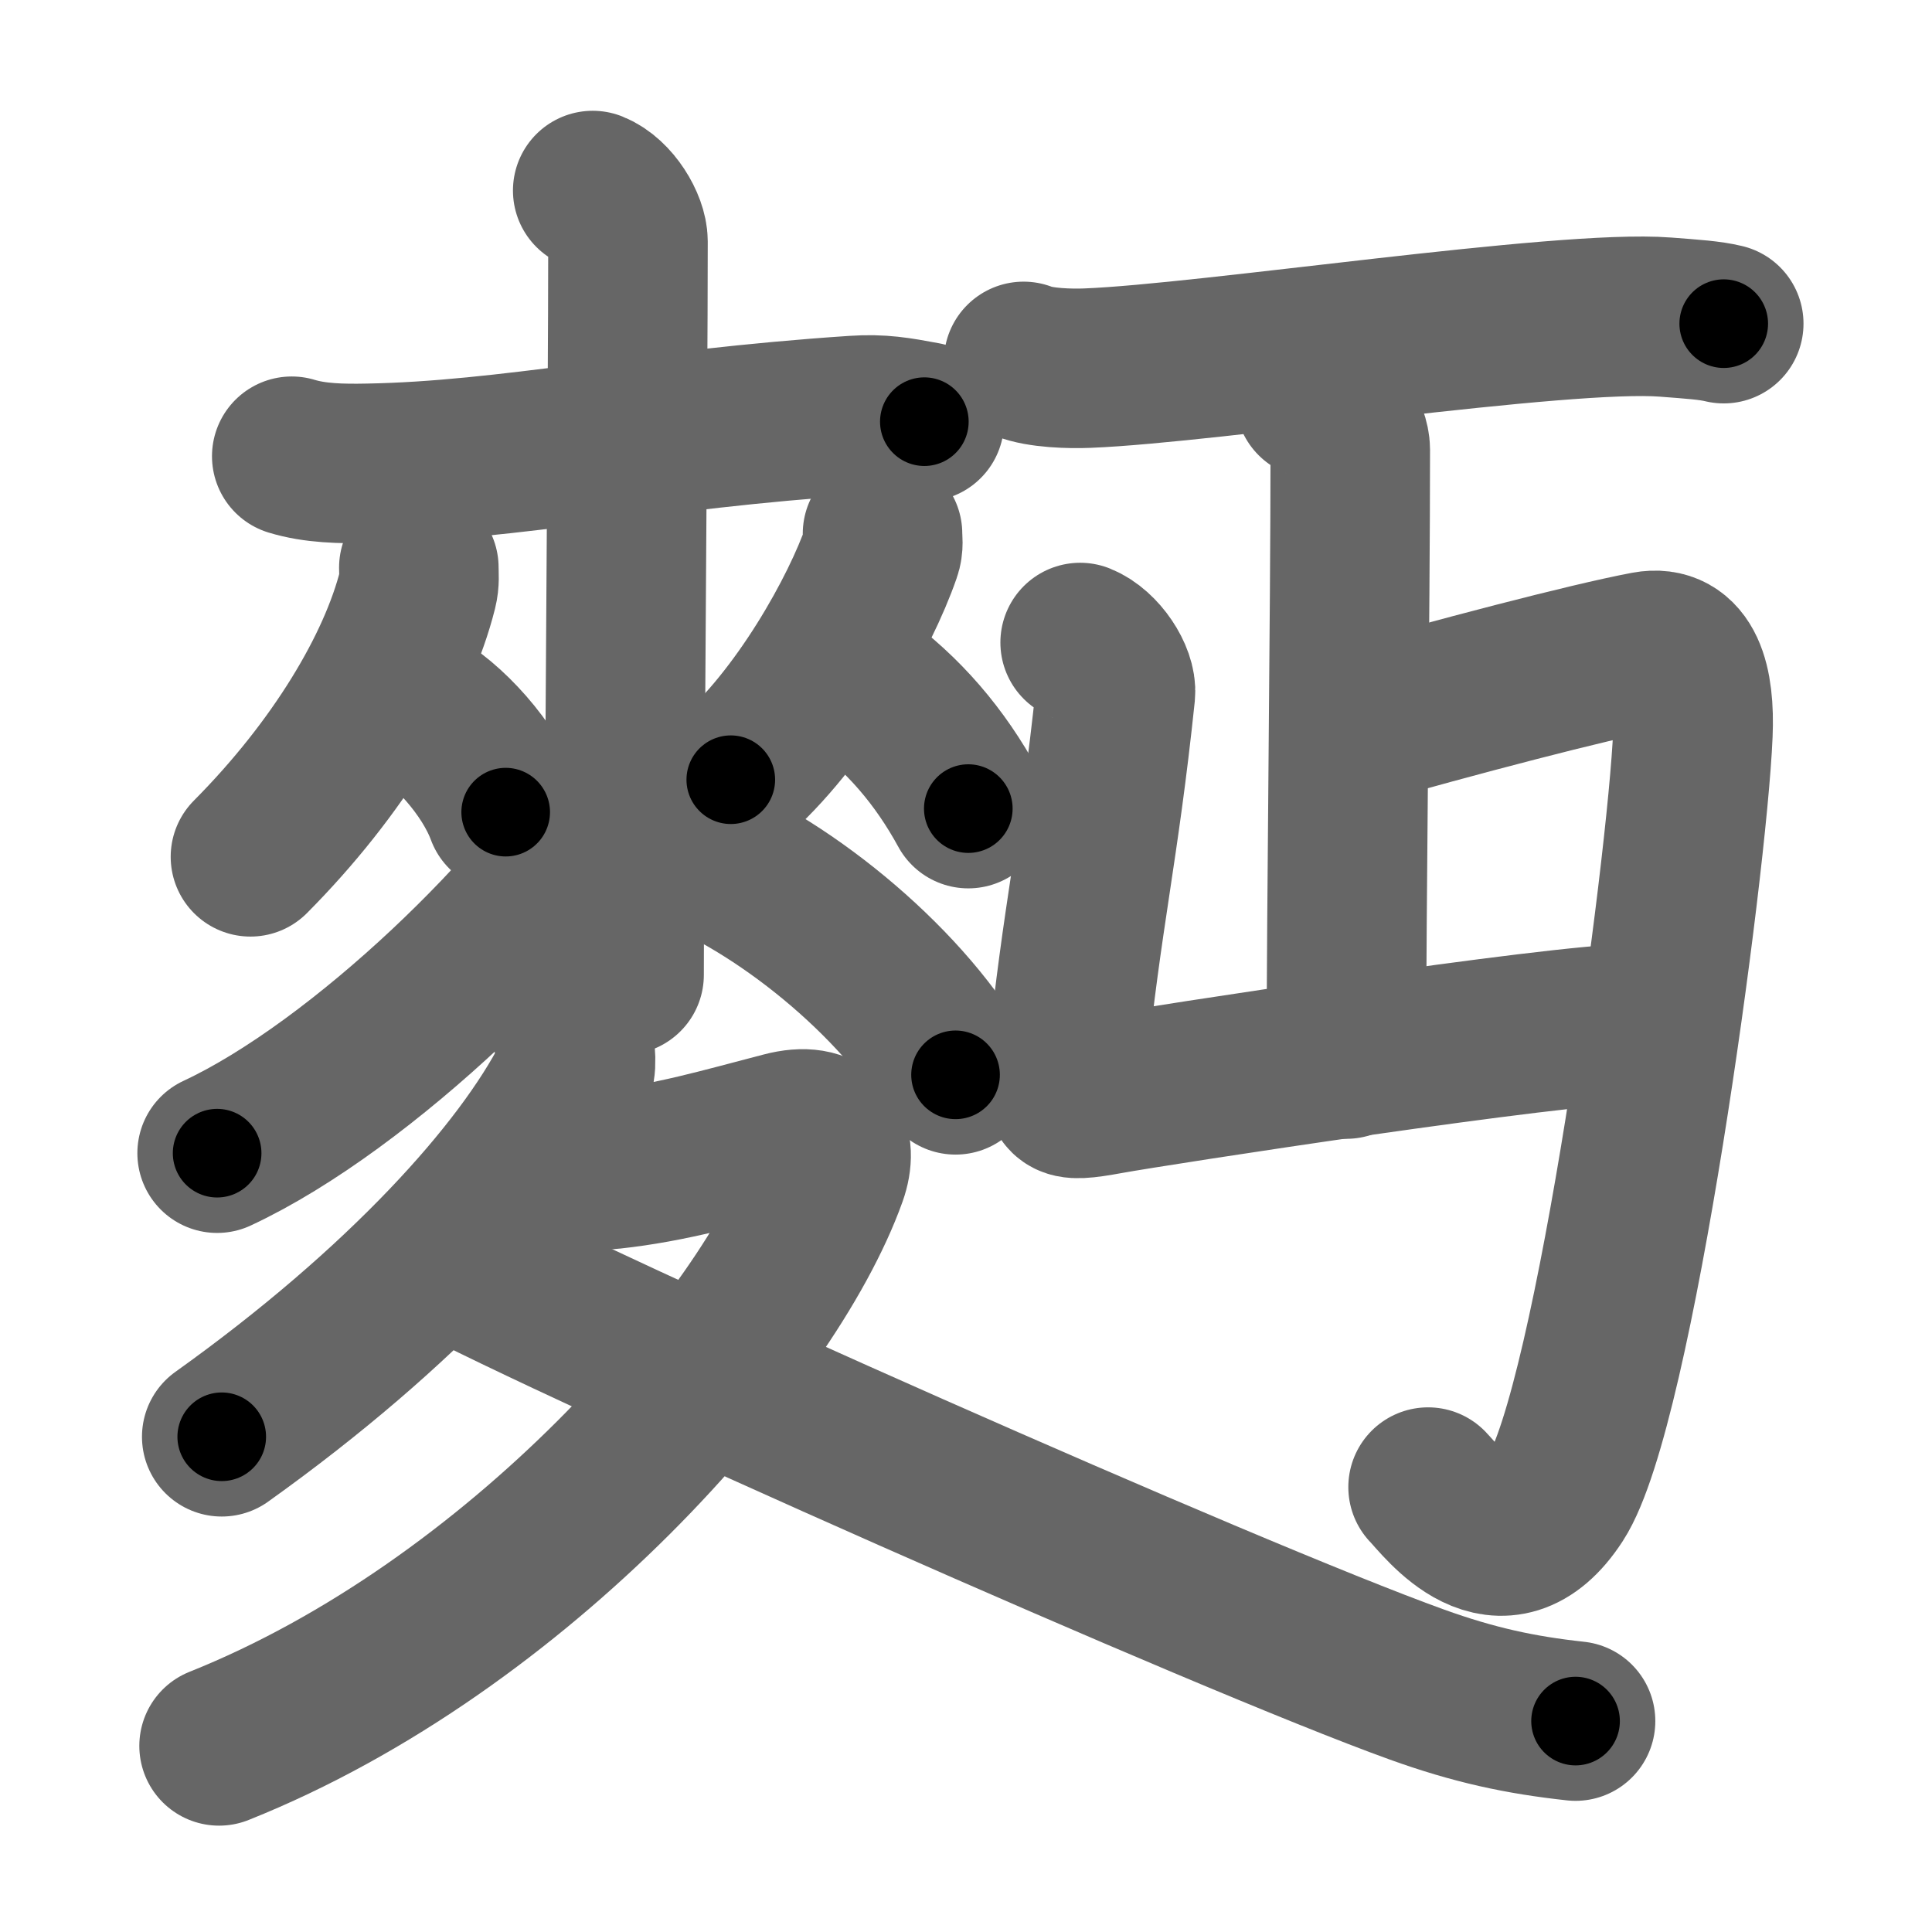 <svg xmlns="http://www.w3.org/2000/svg" width="109" height="109" viewBox="0 0 109 109" id="9eaa"><g fill="none" stroke="#666" stroke-width="9" stroke-linecap="round" stroke-linejoin="round"><g><g><g><g><path d="M16.46,25.74c1.31,0.4,2.8,0.43,4.31,0.4c7.98-0.14,15.82-1.93,27.44-2.7c1.5-0.1,2.44,0.07,3.94,0.35" /></g><g><g><path d="M23.63,32.02c0,0.42,0.05,0.76-0.07,1.24c-1.13,4.5-4.49,10.11-9.43,15.08" /><path d="M23.35,39.76c1.87,0.98,4.27,3.59,5.18,6.06" /></g><g><path d="M49.79,30.11c0,0.35,0.07,0.65-0.07,1.04c-1.17,3.39-4.51,9.42-8.49,12.84" /><path d="M48.31,38.35c2.67,1.93,4.72,4.34,6.32,7.27" /></g></g><g><path d="M33.44,10.75c1.1,0.44,1.99,1.96,1.99,2.87c0,9.27-0.22,32.88-0.22,41.38" /><path d="M34.93,44.2c-3.94,6.74-14.49,17.04-22.68,20.86" /><path d="M38.32,47.66c5.68,2.09,12.43,7.59,15.59,12.98" /></g></g><g><path d="M32.37,58.75c0.06,0.53,0.25,1.41-0.11,2.11c-2.76,5.39-9.51,12.89-19.75,20.2" /><path d="M32.07,65.77c0.26,0.03,1.67,0.29,2.42,0.2c3.34-0.36,6.22-1.21,9.72-2.12c2.4-0.63,3.08,0.72,2.47,2.44c-3.36,9.39-17.43,25.46-34.32,32.21" /><path d="M24.89,70.78c8,4.25,44.27,20.38,55.05,24.26c3.22,1.16,5.82,1.72,8.95,2.06" /></g></g><g><path d="M57.75,20.39c0.94,0.38,2.66,0.42,3.6,0.38c6.9-0.27,26.82-3.33,32.61-2.88c1.56,0.12,2.5,0.18,3.29,0.37" /><g><g><path d="M74.19,22.5c1.1,0.44,1.99,1.96,1.99,2.87c0,9.27-0.22,25.88-0.22,34.38" /><path d="M60.94,36.25c1.1,0.44,2.08,1.96,1.99,2.87C62,48,61.04,51.69,60.2,60c-0.2,2-0.45,2.25,2.3,1.75s25.5-4,29.75-4" /></g><path d="M76.11,41.04c5.93-1.69,13.5-3.68,16.79-4.3c2.14-0.4,2.73,1.82,2.61,4.66c-0.31,7.48-4.43,38.02-7.74,43.11c-3.09,4.75-6.34,0.28-7.2-0.61" /></g></g></g></g><g fill="none" stroke="#000" stroke-width="5" stroke-linecap="round" stroke-linejoin="round"><path d="M16.46,25.74c1.31,0.4,2.8,0.43,4.31,0.4c7.98-0.14,15.82-1.93,27.44-2.7c1.5-0.1,2.44,0.07,3.94,0.35" stroke-dasharray="35.899" stroke-dashoffset="35.899"><animate attributeName="stroke-dashoffset" values="35.899;35.899;0" dur="0.359s" fill="freeze" begin="0s;9eaa.click" /></path><path d="M23.63,32.02c0,0.42,0.05,0.76-0.07,1.24c-1.13,4.5-4.49,10.11-9.43,15.08" stroke-dasharray="19.227" stroke-dashoffset="19.227"><animate attributeName="stroke-dashoffset" values="19.227" fill="freeze" begin="9eaa.click" /><animate attributeName="stroke-dashoffset" values="19.227;19.227;0" keyTimes="0;0.652;1" dur="0.551s" fill="freeze" begin="0s;9eaa.click" /></path><path d="M23.35,39.76c1.87,0.98,4.27,3.59,5.18,6.06" stroke-dasharray="8.117" stroke-dashoffset="8.117"><animate attributeName="stroke-dashoffset" values="8.117" fill="freeze" begin="9eaa.click" /><animate attributeName="stroke-dashoffset" values="8.117;8.117;0" keyTimes="0;0.872;1" dur="0.632s" fill="freeze" begin="0s;9eaa.click" /></path><path d="M49.79,30.11c0,0.35,0.07,0.65-0.07,1.04c-1.17,3.39-4.51,9.42-8.49,12.84" stroke-dasharray="16.587" stroke-dashoffset="16.587"><animate attributeName="stroke-dashoffset" values="16.587" fill="freeze" begin="9eaa.click" /><animate attributeName="stroke-dashoffset" values="16.587;16.587;0" keyTimes="0;0.792;1" dur="0.798s" fill="freeze" begin="0s;9eaa.click" /></path><path d="M48.31,38.35c2.67,1.93,4.72,4.34,6.32,7.27" stroke-dasharray="9.717" stroke-dashoffset="9.717"><animate attributeName="stroke-dashoffset" values="9.717" fill="freeze" begin="9eaa.click" /><animate attributeName="stroke-dashoffset" values="9.717;9.717;0" keyTimes="0;0.892;1" dur="0.895s" fill="freeze" begin="0s;9eaa.click" /></path><path d="M33.44,10.75c1.1,0.44,1.99,1.96,1.99,2.87c0,9.27-0.22,32.88-0.22,41.38" stroke-dasharray="45.033" stroke-dashoffset="45.033"><animate attributeName="stroke-dashoffset" values="45.033" fill="freeze" begin="9eaa.click" /><animate attributeName="stroke-dashoffset" values="45.033;45.033;0" keyTimes="0;0.665;1" dur="1.345s" fill="freeze" begin="0s;9eaa.click" /></path><path d="M34.93,44.2c-3.94,6.74-14.49,17.04-22.68,20.86" stroke-dasharray="31.151" stroke-dashoffset="31.151"><animate attributeName="stroke-dashoffset" values="31.151" fill="freeze" begin="9eaa.click" /><animate attributeName="stroke-dashoffset" values="31.151;31.151;0" keyTimes="0;0.812;1" dur="1.657s" fill="freeze" begin="0s;9eaa.click" /></path><path d="M38.32,47.66c5.68,2.09,12.43,7.59,15.59,12.98" stroke-dasharray="20.62" stroke-dashoffset="20.62"><animate attributeName="stroke-dashoffset" values="20.62" fill="freeze" begin="9eaa.click" /><animate attributeName="stroke-dashoffset" values="20.62;20.62;0" keyTimes="0;0.889;1" dur="1.863s" fill="freeze" begin="0s;9eaa.click" /></path><path d="M32.37,58.75c0.06,0.53,0.25,1.41-0.11,2.11c-2.76,5.39-9.51,12.89-19.75,20.2" stroke-dasharray="30.626" stroke-dashoffset="30.626"><animate attributeName="stroke-dashoffset" values="30.626" fill="freeze" begin="9eaa.click" /><animate attributeName="stroke-dashoffset" values="30.626;30.626;0" keyTimes="0;0.859;1" dur="2.169s" fill="freeze" begin="0s;9eaa.click" /></path><path d="M32.07,65.77c0.26,0.03,1.67,0.29,2.42,0.2c3.34-0.36,6.22-1.21,9.72-2.12c2.4-0.63,3.08,0.72,2.47,2.44c-3.36,9.39-17.43,25.46-34.32,32.21" stroke-dasharray="65.255" stroke-dashoffset="65.255"><animate attributeName="stroke-dashoffset" values="65.255" fill="freeze" begin="9eaa.click" /><animate attributeName="stroke-dashoffset" values="65.255;65.255;0" keyTimes="0;0.815;1" dur="2.66s" fill="freeze" begin="0s;9eaa.click" /></path><path d="M24.89,70.78c8,4.25,44.27,20.38,55.05,24.26c3.22,1.16,5.82,1.72,8.95,2.06" stroke-dasharray="69.385" stroke-dashoffset="69.385"><animate attributeName="stroke-dashoffset" values="69.385" fill="freeze" begin="9eaa.click" /><animate attributeName="stroke-dashoffset" values="69.385;69.385;0" keyTimes="0;0.836;1" dur="3.182s" fill="freeze" begin="0s;9eaa.click" /></path><path d="M57.75,20.39c0.94,0.38,2.66,0.42,3.6,0.38c6.9-0.27,26.82-3.33,32.61-2.88c1.56,0.12,2.5,0.18,3.29,0.37" stroke-dasharray="39.713" stroke-dashoffset="39.713"><animate attributeName="stroke-dashoffset" values="39.713" fill="freeze" begin="9eaa.click" /><animate attributeName="stroke-dashoffset" values="39.713;39.713;0" keyTimes="0;0.889;1" dur="3.579s" fill="freeze" begin="0s;9eaa.click" /></path><path d="M74.19,22.5c1.1,0.44,1.99,1.96,1.99,2.87c0,9.27-0.22,25.88-0.22,34.38" stroke-dasharray="38.033" stroke-dashoffset="38.033"><animate attributeName="stroke-dashoffset" values="38.033" fill="freeze" begin="9eaa.click" /><animate attributeName="stroke-dashoffset" values="38.033;38.033;0" keyTimes="0;0.904;1" dur="3.959s" fill="freeze" begin="0s;9eaa.click" /></path><path d="M60.94,36.25c1.1,0.44,2.08,1.96,1.99,2.87C62,48,61.04,51.69,60.2,60c-0.2,2-0.45,2.25,2.3,1.75s25.5-4,29.75-4" stroke-dasharray="58.926" stroke-dashoffset="58.926"><animate attributeName="stroke-dashoffset" values="58.926" fill="freeze" begin="9eaa.click" /><animate attributeName="stroke-dashoffset" values="58.926;58.926;0" keyTimes="0;0.87;1" dur="4.548s" fill="freeze" begin="0s;9eaa.click" /></path><path d="M76.11,41.04c5.93-1.69,13.5-3.68,16.79-4.3c2.14-0.4,2.73,1.82,2.61,4.66c-0.31,7.48-4.43,38.02-7.74,43.11c-3.09,4.75-6.34,0.28-7.2-0.61" stroke-dasharray="76.573" stroke-dashoffset="76.573"><animate attributeName="stroke-dashoffset" values="76.573" fill="freeze" begin="9eaa.click" /><animate attributeName="stroke-dashoffset" values="76.573;76.573;0" keyTimes="0;0.888;1" dur="5.124s" fill="freeze" begin="0s;9eaa.click" /></path></g></svg>